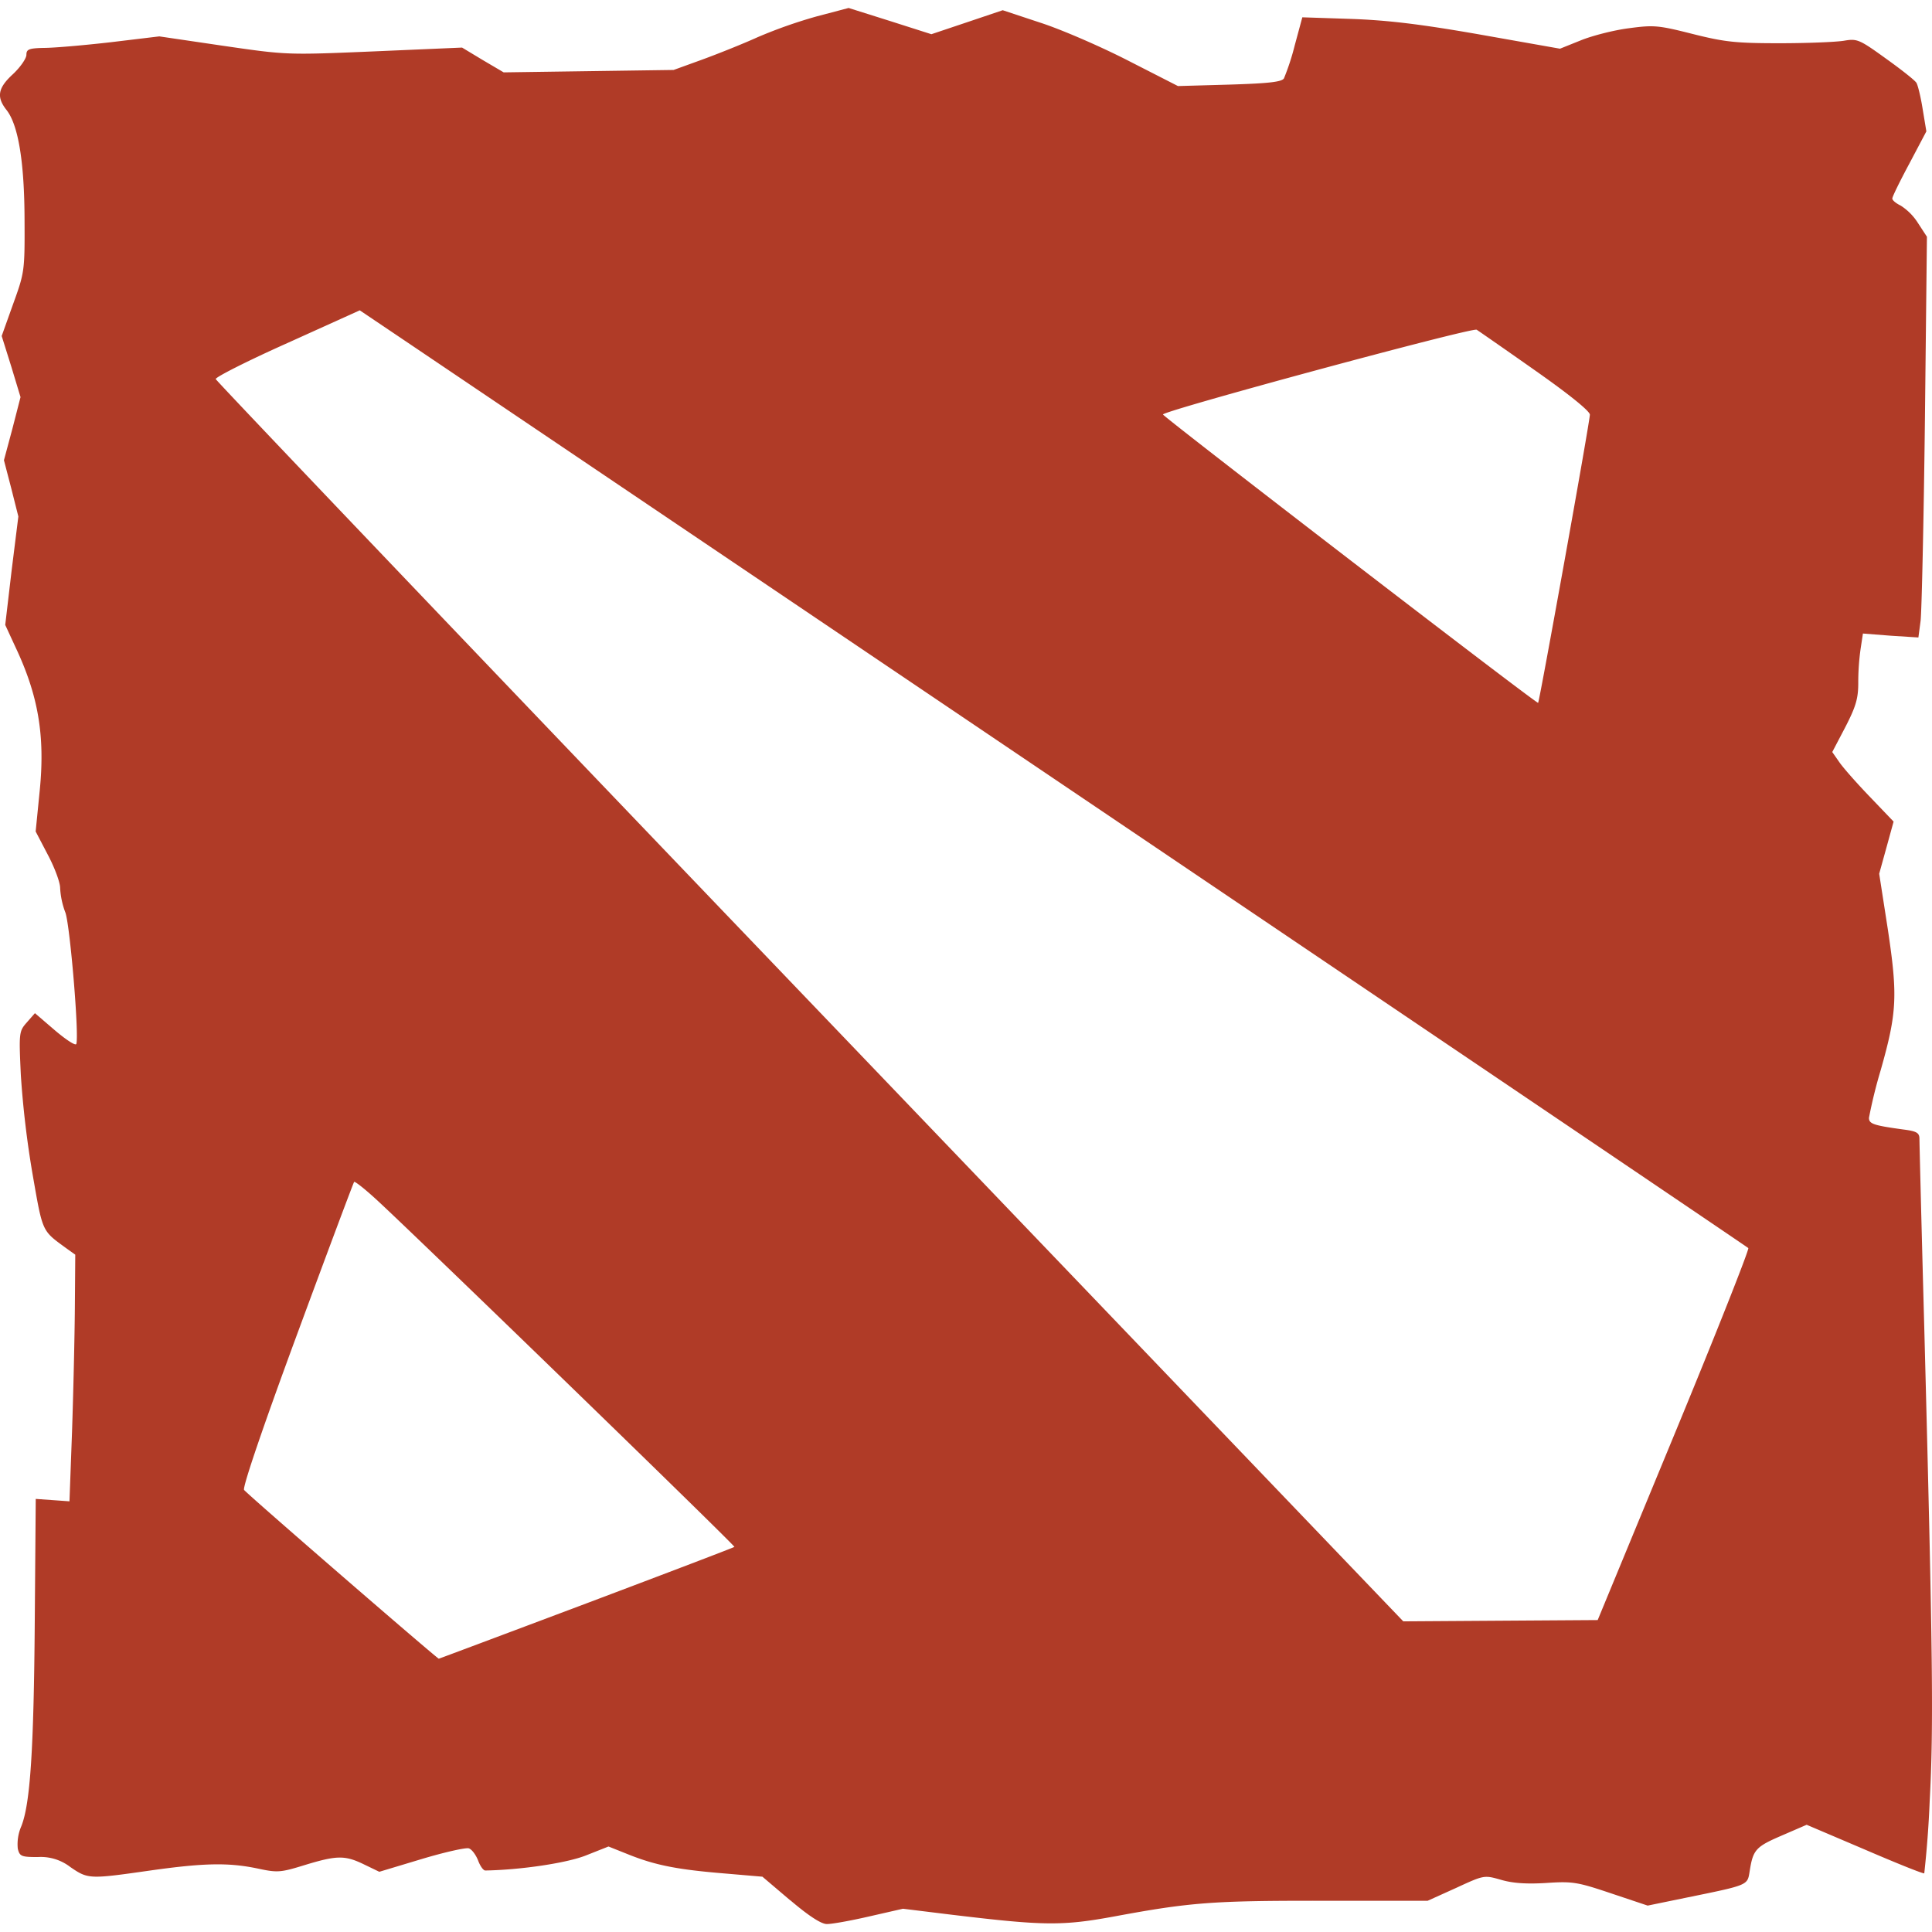 <svg xmlns="http://www.w3.org/2000/svg" width="24" height="24" viewBox="0 0 24 24"><path fill="#b03b27" d="m9.817 23.607l-.346-.294l-.468-.04c-.584-.048-.856-.101-1.186-.232l-.258-.103l-.278.11c-.236.095-.814.181-1.253.188c-.024 0-.064-.056-.089-.125c-.028-.07-.077-.137-.115-.15c-.035-.012-.297.046-.587.133l-.525.158l-.189-.091c-.238-.116-.338-.114-.736.007c-.303.094-.341.096-.584.044c-.363-.076-.666-.071-1.349.026c-.744.106-.76.106-.979-.044a.6.6 0 0 0-.406-.125c-.203 0-.225-.009-.248-.104a.56.56 0 0 1 .043-.277c.112-.278.156-.952.168-2.563l.012-1.505l.211.015l.208.015l.032-.87c.016-.478.032-1.169.035-1.534l.005-.66l-.112-.08c-.305-.223-.291-.191-.418-.918a12 12 0 0 1-.146-1.23c-.025-.532-.023-.547.075-.658l.1-.114l.248.213c.138.117.255.194.266.17c.036-.113-.077-1.461-.135-1.631a1 1 0 0 1-.066-.308c0-.068-.068-.252-.153-.412l-.151-.289l.051-.513c.067-.68-.019-1.18-.304-1.782l-.125-.271l.079-.673l.084-.674l-.088-.349l-.091-.35l.105-.391l.101-.393l-.115-.38l-.119-.379l.143-.4c.141-.389.144-.41.141-1.044C.303 2.016.228 1.551.08 1.365c-.127-.162-.106-.273.083-.446C.253.834.328.726.328.681c0-.069.031-.082.221-.086c.12 0 .49-.032.823-.07l.607-.073l.794.117c.792.115.793.115 1.879.069L5.74.591l.257.155l.26.153L7.312.884L8.368.869L8.724.74c.194-.071.505-.195.69-.279a6 6 0 0 1 .73-.257l.398-.105l.514.162l.514.164l.444-.149l.442-.149l.477.158c.263.086.751.298 1.089.472l.611.312l.64-.018c.485-.015.651-.033.677-.078a3 3 0 0 0 .133-.407l.095-.351l.605.02c.453.016.859.064 1.601.194l.995.176l.259-.104c.14-.057.408-.126.595-.15c.313-.042.367-.037.794.071c.398.1.535.115 1.082.115c.345 0 .703-.015.798-.031c.163-.028.19-.017.521.222c.193.138.364.273.379.302c.017.027.053.173.077.324l.046.278l-.209.396c-.117.218-.214.415-.214.438s.048.061.104.088a.7.7 0 0 1 .215.217l.111.17l-.025 2.285c-.015 1.257-.04 2.378-.054 2.489l-.027.204l-.345-.022l-.344-.027l-.029.191a3 3 0 0 0-.029.424c0 .192-.03.293-.16.546l-.163.311l.09.129c.05.072.221.265.38.43l.292.305l-.089.323l-.09.325l.107.688c.124.827.115 1.035-.088 1.751a6 6 0 0 0-.146.593c0 .075.055.094.427.145c.165.021.2.041.2.116c0 .049.026 1.104.06 2.345c.107 4.075.117 4.964.067 5.888a13 13 0 0 1-.067.891c-.01.009-.341-.124-.738-.295l-.723-.308l-.312.135c-.322.139-.354.175-.396.442c-.029.177-.007.169-.8.331l-.467.096l-.454-.152c-.42-.141-.477-.151-.808-.129c-.247.015-.417.003-.562-.04c-.208-.059-.208-.059-.557.102l-.352.159h-1.3c-1.369-.002-1.651.02-2.594.195c-.652.12-.881.115-2.022-.022l-.602-.074l-.421.096c-.234.054-.47.096-.526.094c-.068 0-.224-.101-.451-.294zm-2.533-3.689c1.005-.379 1.834-.695 1.839-.702c.013-.014-3.917-3.826-4.439-4.307c-.145-.134-.275-.237-.285-.227c-.009.011-.329.865-.709 1.895c-.42 1.138-.679 1.899-.658 1.931c.025.042 2.392 2.091 2.419 2.097c.003 0 .828-.309 1.833-.687m13.512-2.089c.523-1.265.936-2.31.922-2.325c-.019-.021-9.83-6.646-16.698-11.278l-.551-.371l-.9.407c-.497.222-.896.425-.889.447c.01.028 3.331 3.51 7.384 7.74l7.368 7.692l1.206-.008l1.209-.008zM19.434 6.972c.173-.962.316-1.781.316-1.821c0-.043-.253-.249-.676-.546c-.372-.262-.701-.49-.73-.509c-.053-.033-3.902 1.008-3.897 1.053c.004.03 4.644 3.599 4.66 3.582c.008-.006.154-.799.327-1.759"/></svg>